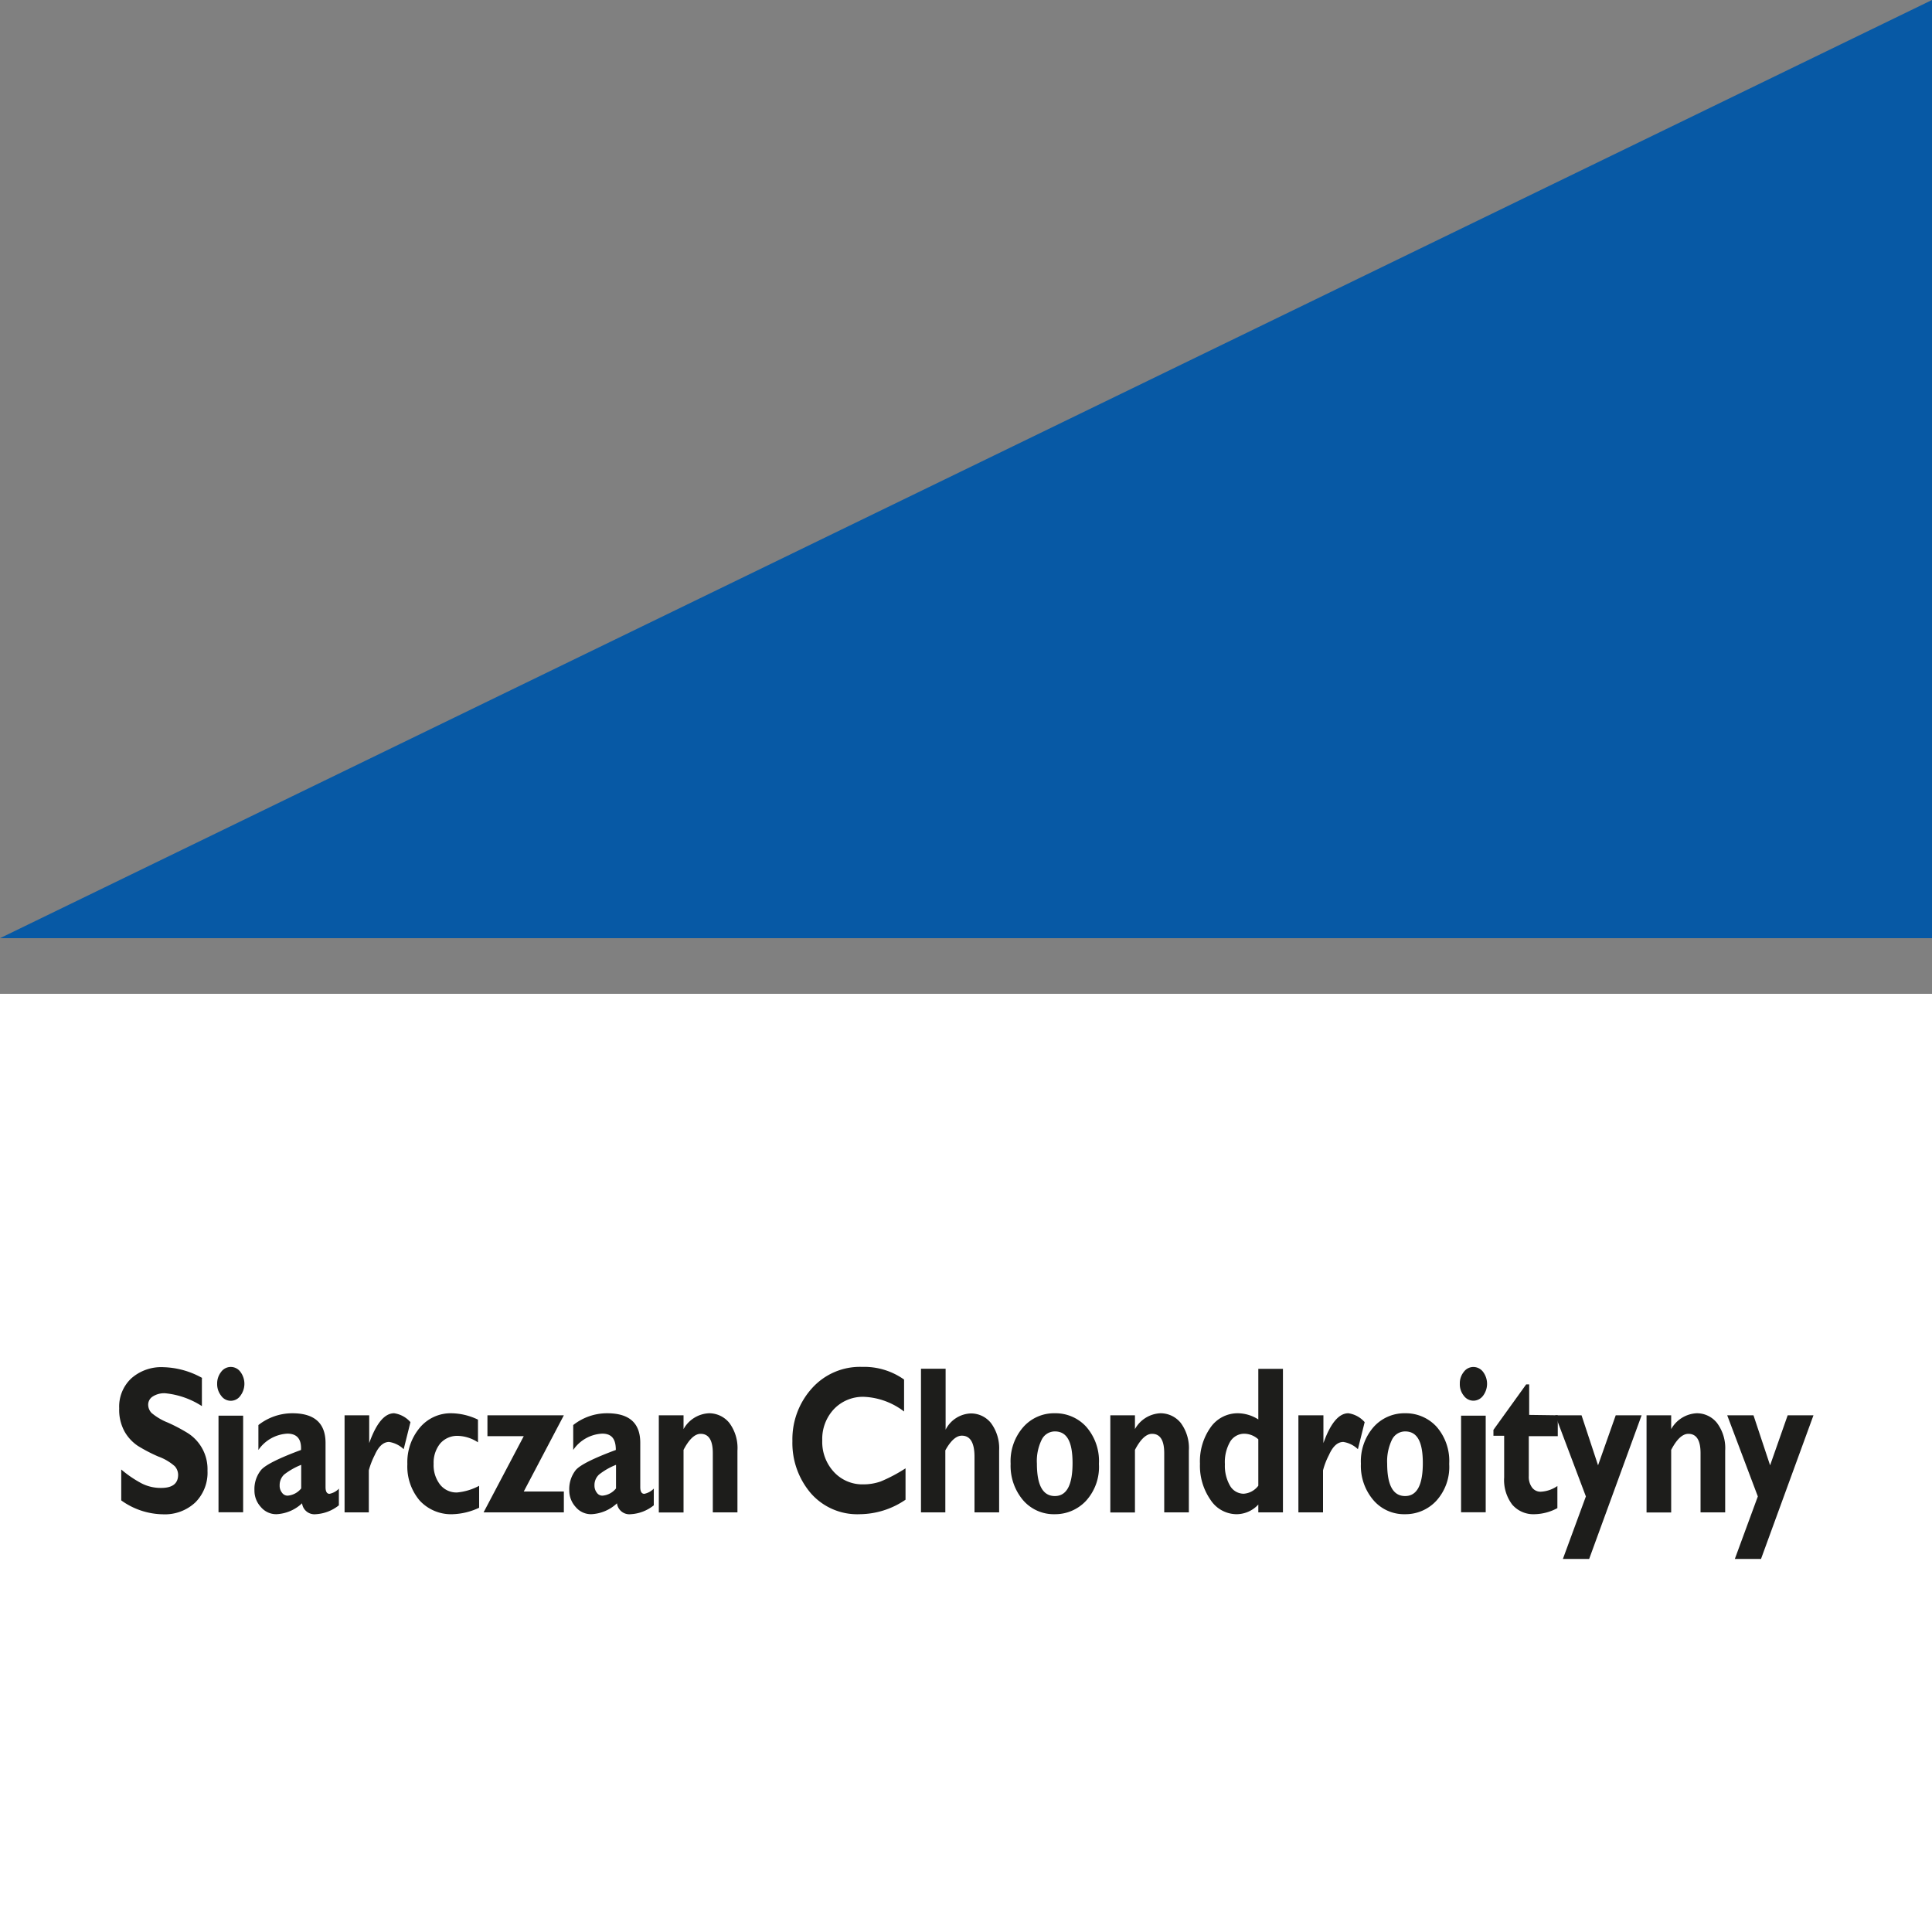 <svg id="Warstwa_1" data-name="Warstwa 1" xmlns="http://www.w3.org/2000/svg" viewBox="0 0 200 200"><rect x="0" y="0" width="200" height="200" fill="#808080" stroke="none"/><defs><style>.cls-1{fill:#0759a5;}.cls-2{fill:#fff;}.cls-3{fill:#1d1d1b;}</style></defs><title>tab_str_2_01</title><polygon class="cls-1" points="0 97.12 200 97.12 200 0 0 97.12"/><rect class="cls-2" y="102.88" width="200" height="97.12"/><path class="cls-3" d="M20.9,142.65v2.91a8.52,8.52,0,0,0-3.8-1.33,2.19,2.19,0,0,0-1.28.33,1,1,0,0,0-.48.89,1.26,1.26,0,0,0,.34.81,6.07,6.07,0,0,0,1.68,1,17.18,17.18,0,0,1,2.12,1.12,4.42,4.42,0,0,1,2,3.87,4.35,4.35,0,0,1-1.26,3.28,4.6,4.6,0,0,1-3.34,1.23,7.56,7.56,0,0,1-4.33-1.44v-3.2a11.52,11.52,0,0,0,2.13,1.45,4.35,4.35,0,0,0,2,.46c1.17,0,1.76-.45,1.76-1.37a1.35,1.35,0,0,0-.35-.88,5.3,5.3,0,0,0-1.7-1,16.15,16.15,0,0,1-2.13-1.11,4.41,4.41,0,0,1-1.35-1.45,4.65,4.65,0,0,1-.57-2.43,4,4,0,0,1,1.24-3.09,4.67,4.67,0,0,1,3.33-1.17,8.67,8.67,0,0,1,4.06,1.14"/><path class="cls-3" d="M22.48,143.25a1.92,1.92,0,0,1,.41-1.23,1.23,1.23,0,0,1,2,0,2.05,2.05,0,0,1,0,2.46,1.21,1.21,0,0,1-2,0,1.92,1.92,0,0,1-.41-1.23m2.69,13.3H22.62v-10h2.55Z"/><path class="cls-3" d="M35.08,154.08v1.75a4.19,4.19,0,0,1-2.39.92,1.29,1.29,0,0,1-1.42-1.13,4.16,4.16,0,0,1-2.67,1.13A2.07,2.07,0,0,1,27,156a2.49,2.49,0,0,1-.66-1.72,3.14,3.14,0,0,1,.69-2.11q.68-.79,4.13-2.07c.06-1.12-.41-1.69-1.41-1.69a3.89,3.89,0,0,0-3,1.69v-2.58a5.69,5.69,0,0,1,3.51-1.22q3.43,0,3.44,3.06v4.58c0,.47.14.7.41.7a1.87,1.87,0,0,0,1-.56m-3.93,0v-2.44a7.22,7.22,0,0,0-1.76,1,1.5,1.5,0,0,0-.47,1.13,1.14,1.14,0,0,0,.24.75.7.7,0,0,0,.58.31,2,2,0,0,0,1.41-.75"/><path class="cls-3" d="M38.22,146.51v2.88h0q1.1-3.09,2.58-3.09a2.77,2.77,0,0,1,1.69.92l-.7,2.8a2.8,2.8,0,0,0-1.51-.75c-.59,0-1.09.45-1.49,1.36a8,8,0,0,0-.61,1.58v4.35H35.67V146.51Z"/><path class="cls-3" d="M49.6,153.81v2.27a6.89,6.89,0,0,1-2.74.67,4.42,4.42,0,0,1-3.42-1.42,5.45,5.45,0,0,1-1.27-3.77,5.55,5.55,0,0,1,1.29-3.77,4.17,4.17,0,0,1,3.29-1.49,6.56,6.56,0,0,1,2.73.66v2.35a4,4,0,0,0-2.08-.67,2.33,2.33,0,0,0-1.83.79,3.15,3.15,0,0,0-.68,2.11,3.27,3.27,0,0,0,.67,2.15,2.16,2.16,0,0,0,1.76.81,6,6,0,0,0,2.28-.69"/><polygon class="cls-3" points="50.46 146.51 58.37 146.51 54.22 154.4 58.37 154.4 58.37 156.56 50.06 156.56 54.22 148.67 50.46 148.67 50.46 146.51"/><path class="cls-3" d="M67.68,154.08v1.75a4.17,4.17,0,0,1-2.39.92,1.29,1.29,0,0,1-1.42-1.13,4.16,4.16,0,0,1-2.67,1.13,2.07,2.07,0,0,1-1.61-.75,2.53,2.53,0,0,1-.66-1.72,3.18,3.18,0,0,1,.68-2.11q.69-.79,4.14-2.07c0-1.12-.41-1.69-1.41-1.69a3.85,3.85,0,0,0-3,1.69v-2.58a5.65,5.65,0,0,1,3.51-1.22c2.28,0,3.43,1,3.43,3.06v4.58c0,.47.14.7.42.7a1.89,1.89,0,0,0,1-.56m-3.93,0v-2.44a6.91,6.91,0,0,0-1.75,1,1.47,1.47,0,0,0-.48,1.13,1.2,1.2,0,0,0,.24.75.7.7,0,0,0,.58.31,2,2,0,0,0,1.41-.75"/><path class="cls-3" d="M70.76,146.51v1.43a3.18,3.18,0,0,1,2.63-1.64,2.69,2.69,0,0,1,2.11,1,4.35,4.35,0,0,1,.84,2.87v6.39H73.79v-6.13q0-2-1.26-2c-.6,0-1.19.55-1.77,1.66v6.48H68.2V146.51Z"/><path class="cls-3" d="M93.74,152v3.25A8.5,8.5,0,0,1,89,156.75a6.38,6.38,0,0,1-5.08-2.19,8,8,0,0,1-1.89-5.39,7.86,7.86,0,0,1,2-5.43,6.67,6.67,0,0,1,5.22-2.24,7.14,7.14,0,0,1,4.34,1.31v3.31a7.32,7.32,0,0,0-4.13-1.52,4.14,4.14,0,0,0-3.13,1.27,4.5,4.5,0,0,0-1.21,3.24,4.57,4.57,0,0,0,1.2,3.26,4,4,0,0,0,3.06,1.29,5.38,5.38,0,0,0,1.79-.3A15.83,15.83,0,0,0,93.74,152"/><path class="cls-3" d="M97.89,141.69V148h0a3.05,3.05,0,0,1,2.57-1.68,2.64,2.64,0,0,1,2.13,1,4.38,4.38,0,0,1,.84,2.83v6.41h-2.55v-5.75c0-1.46-.44-2.19-1.31-2.19-.58,0-1.15.51-1.71,1.52v6.42H95.34V141.69Z"/><path class="cls-3" d="M109.2,146.3a4.3,4.3,0,0,1,3.23,1.38,5.38,5.38,0,0,1,1.33,3.86,5.21,5.21,0,0,1-1.35,3.84,4.37,4.37,0,0,1-3.21,1.37,4.2,4.2,0,0,1-3.3-1.46,5.5,5.5,0,0,1-1.28-3.77,5.34,5.34,0,0,1,1.31-3.79,4.25,4.25,0,0,1,3.27-1.43m0,8.57c1.22,0,1.83-1.14,1.83-3.41s-.61-3.28-1.83-3.28a1.52,1.52,0,0,0-1.37.87,5,5,0,0,0-.49,2.47c0,2.24.62,3.35,1.86,3.35"/><path class="cls-3" d="M117.49,146.51v1.43a3.18,3.18,0,0,1,2.63-1.64,2.69,2.69,0,0,1,2.11,1,4.35,4.35,0,0,1,.84,2.87v6.39h-2.55v-6.13q0-2-1.26-2c-.6,0-1.19.55-1.77,1.66v6.48h-2.55V146.51Z"/><path class="cls-3" d="M132.81,141.7v14.86h-2.55v-.81a3.08,3.08,0,0,1-2.25,1,3.24,3.24,0,0,1-2.7-1.49,6.16,6.16,0,0,1-1.09-3.74,6.08,6.08,0,0,1,1.1-3.76,3.42,3.42,0,0,1,2.83-1.46,4,4,0,0,1,2.11.64V141.7Zm-2.55,12.1V149a2.19,2.19,0,0,0-1.43-.58,1.7,1.7,0,0,0-1.49.83,4.25,4.25,0,0,0-.54,2.33,4.14,4.14,0,0,0,.53,2.22,1.64,1.64,0,0,0,1.42.83,2.07,2.07,0,0,0,1.51-.83"/><path class="cls-3" d="M137,146.51v2.88h0c.73-2.06,1.6-3.09,2.58-3.09a2.77,2.77,0,0,1,1.69.92l-.7,2.8a2.8,2.8,0,0,0-1.51-.75c-.59,0-1.09.45-1.49,1.36a7.34,7.34,0,0,0-.61,1.58v4.35h-2.55V146.51Z"/><path class="cls-3" d="M145.46,146.3a4.32,4.32,0,0,1,3.24,1.38,5.38,5.38,0,0,1,1.32,3.86,5.21,5.21,0,0,1-1.35,3.84,4.35,4.35,0,0,1-3.21,1.37,4.18,4.18,0,0,1-3.29-1.46,5.46,5.46,0,0,1-1.29-3.77,5.39,5.39,0,0,1,1.31-3.79,4.27,4.27,0,0,1,3.27-1.43m0,8.57c1.22,0,1.83-1.14,1.83-3.41s-.61-3.28-1.83-3.28a1.52,1.52,0,0,0-1.37.87,5.14,5.14,0,0,0-.49,2.47c0,2.24.62,3.35,1.86,3.35"/><path class="cls-3" d="M151.12,143.25a1.87,1.87,0,0,1,.41-1.23,1.22,1.22,0,0,1,1-.51,1.25,1.25,0,0,1,1,.51,2.05,2.05,0,0,1,0,2.46,1.26,1.26,0,0,1-1,.52,1.23,1.23,0,0,1-1-.52,1.87,1.87,0,0,1-.41-1.23m2.68,13.3h-2.55v-10h2.55Z"/><path class="cls-3" d="M161.26,146.51v2.16h-3v4.14a1.84,1.84,0,0,0,.34,1.18,1.08,1.08,0,0,0,.91.43,3.28,3.28,0,0,0,1.71-.59v2.29a5.16,5.16,0,0,1-2.37.63,2.88,2.88,0,0,1-2.31-1,4.21,4.21,0,0,1-.83-2.81v-4.31H154.6v-.61l3.39-4.71h.31v3.16Z"/><polygon class="cls-3" points="169.94 146.51 164.51 161.38 161.79 161.38 164.17 154.91 161 146.51 163.72 146.51 165.43 151.69 167.26 146.51 169.94 146.51"/><path class="cls-3" d="M173,146.51v1.43a3.21,3.21,0,0,1,2.63-1.64,2.66,2.66,0,0,1,2.11,1,4.35,4.35,0,0,1,.85,2.87v6.39h-2.55v-6.13q0-2-1.26-2c-.61,0-1.2.55-1.78,1.66v6.48h-2.55V146.51Z"/><polygon class="cls-3" points="187.73 146.51 182.3 161.38 179.59 161.38 181.97 154.91 178.8 146.51 181.52 146.51 183.24 151.69 185.06 146.51 187.73 146.51"/></svg>